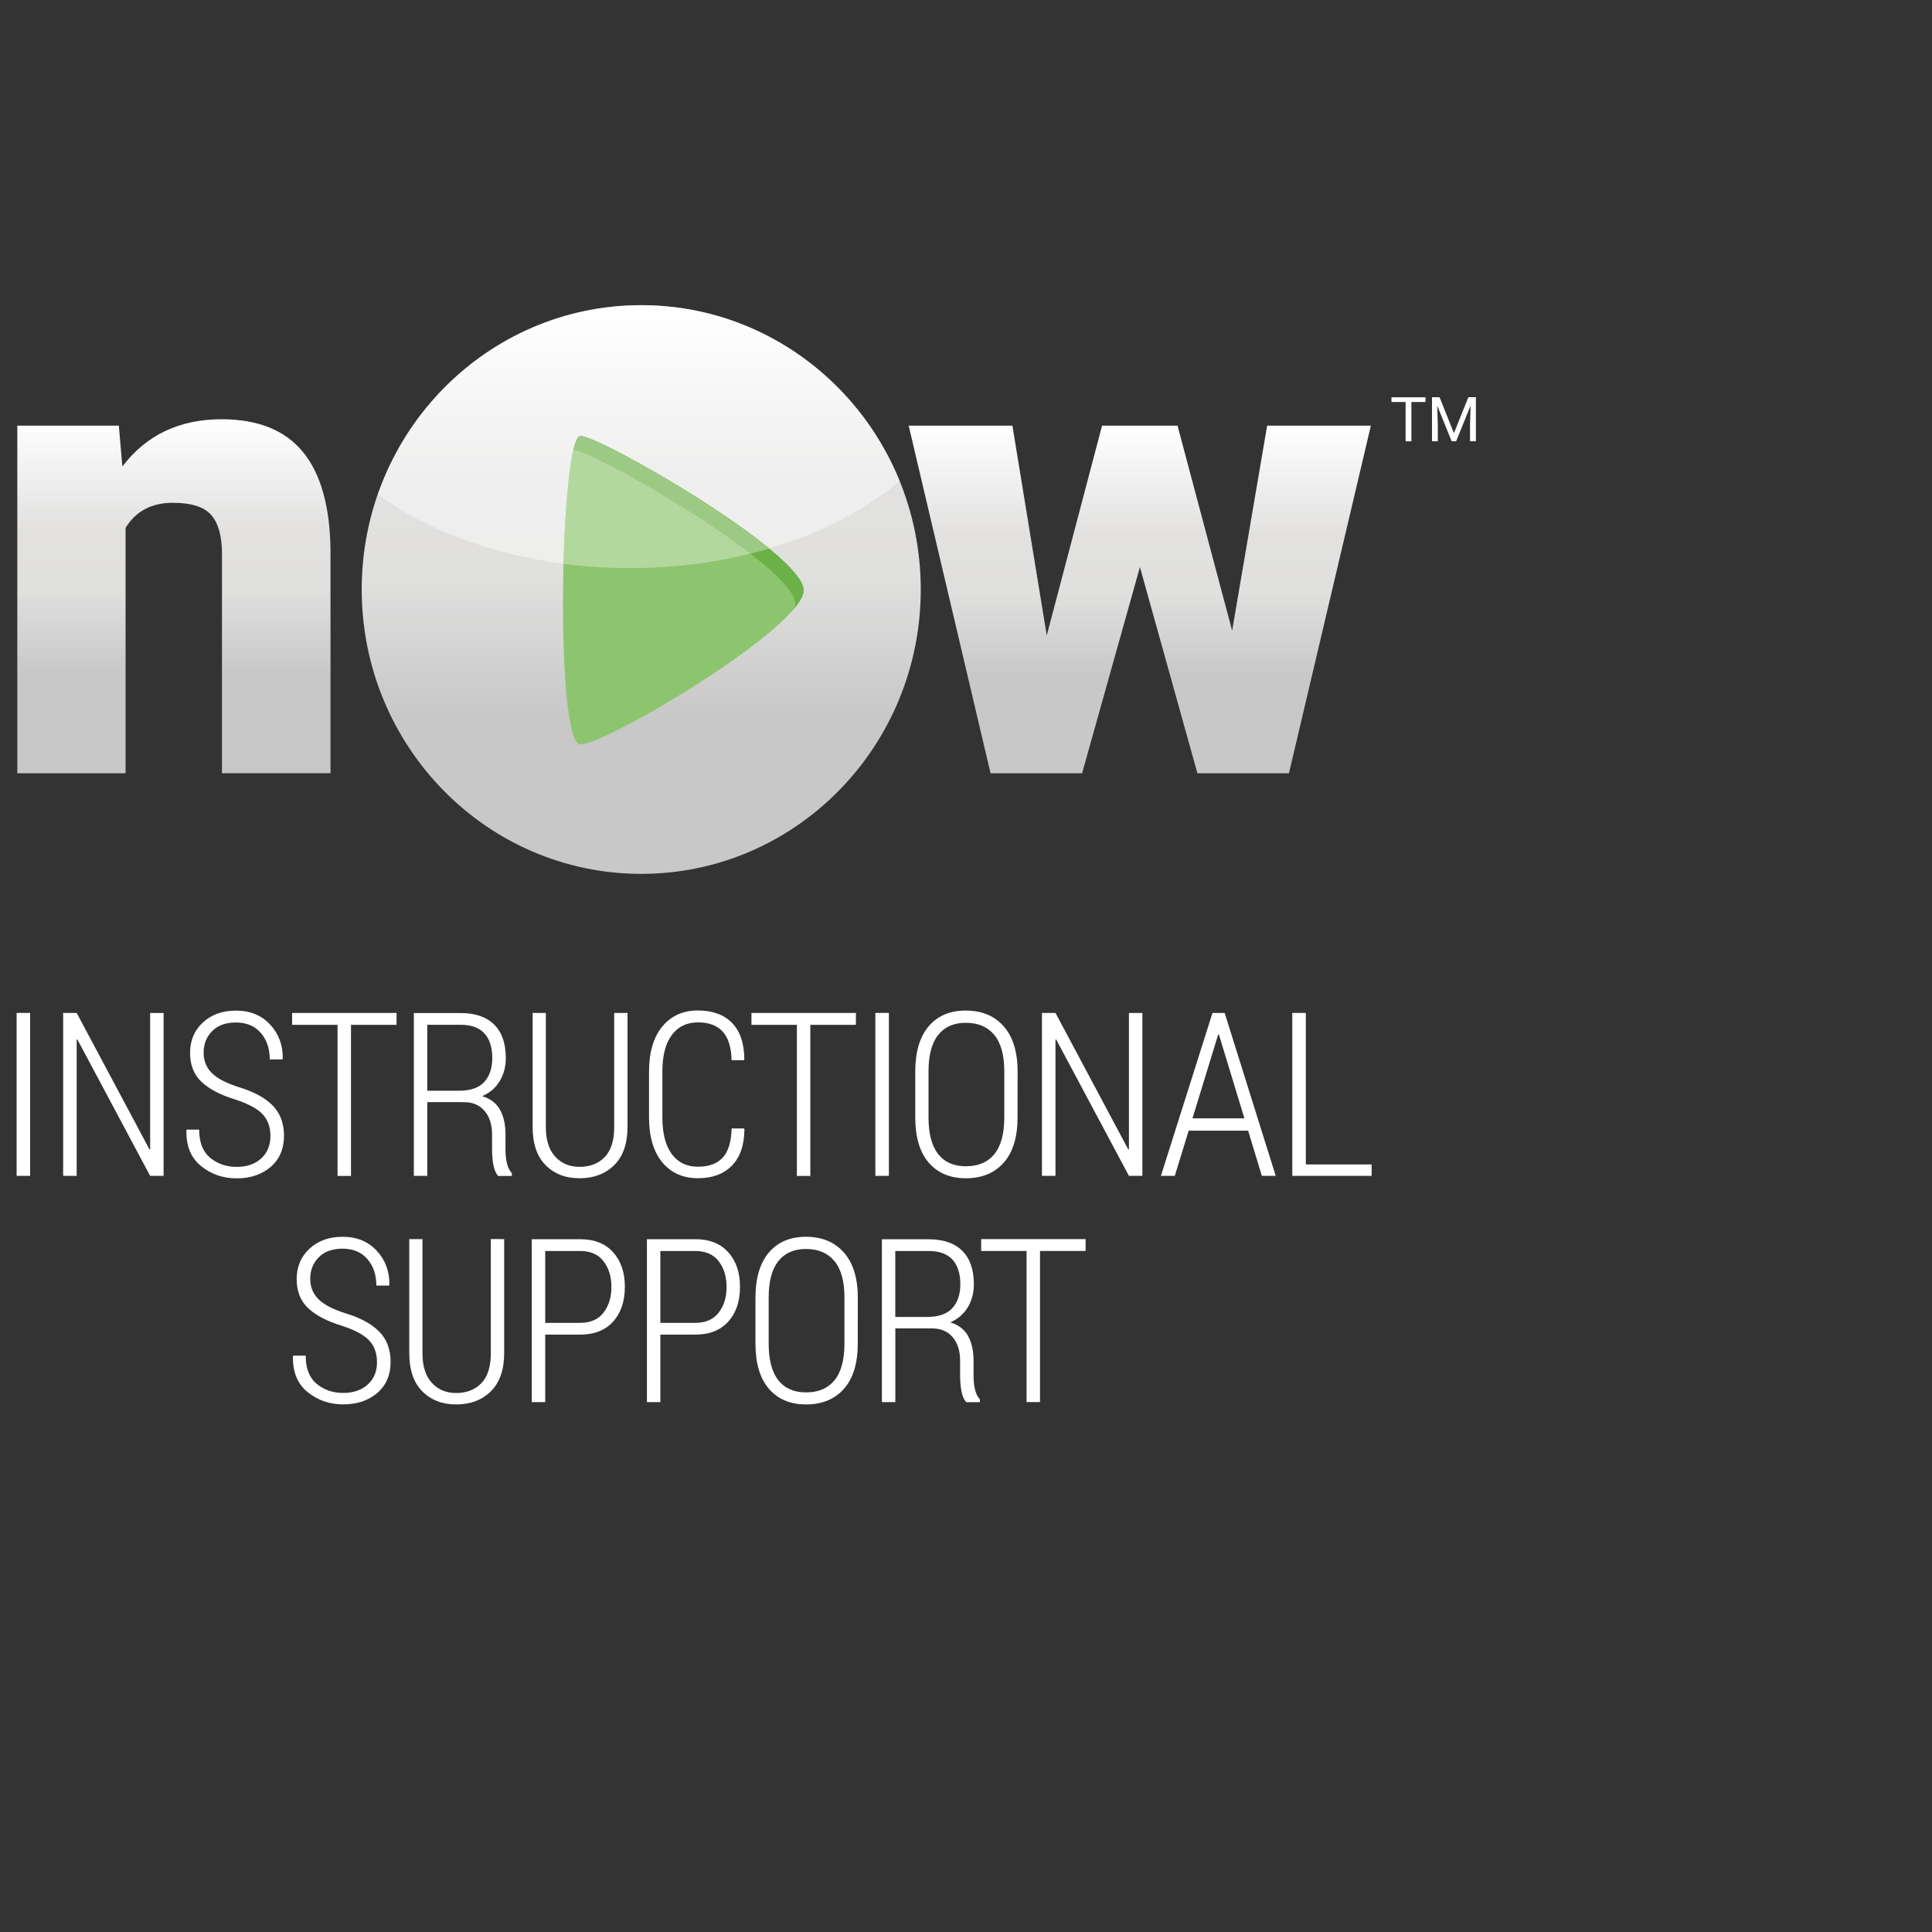 <?xml version="1.0" encoding="utf-8"?>
<!-- Generator: Adobe Illustrator 21.1.0, SVG Export Plug-In . SVG Version: 6.00 Build 0)  -->
<svg version="1.1" id="Layer_1" xmlns="http://www.w3.org/2000/svg" xmlns:xlink="http://www.w3.org/1999/xlink" x="0px" y="0px"
	 viewBox="0 0 45 45" style="enable-background:new 0 0 45 45;" xml:space="preserve">
<rect x="0" y="0" width="45" height="45" fill="#333333" stroke="none"/>
<style type="text/css">
	.st0{fill:url(#SVGID_1_);}
	.st1{fill:url(#SVGID_2_);}
	.st2{fill:url(#SVGID_3_);}
	.st3{opacity:0.44;fill:#FFFFFF;enable-background:new    ;}
	.st4{fill:#8DC56F;}
	.st5{fill:#6CB048;}
	.st6{opacity:0.33;fill:#FFFFFF;enable-background:new    ;}
	.st7{fill:#FFFFFF;}
</style>
<g>
	<g>
		
			<linearGradient id="SVGID_1_" gradientUnits="userSpaceOnUse" x1="4.051" y1="6.235" x2="4.051" y2="-2.011" gradientTransform="matrix(1 0 0 -1 0 16)">
			<stop  offset="0" style="stop-color:#FFFFFF"/>
			<stop  offset="0.313" style="stop-color:#E2E1E0"/>
			<stop  offset="0.477" style="stop-color:#E0E0DF"/>
			<stop  offset="0.72" style="stop-color:#C8C8C8"/>
		</linearGradient>
		<path class="st0" d="M2.768,9.915l0.082,0.95c0.558-0.733,1.329-1.1,2.312-1.1c0.842,0,1.472,0.252,1.889,0.756
			s0.632,1.262,0.647,2.274v5.215H5.17v-5.109c0-0.409-0.082-0.71-0.247-0.902c-0.165-0.192-0.464-0.288-0.898-0.288
			c-0.494,0-0.861,0.194-1.1,0.584v5.716H0.403V9.915H2.768z"/>
		
			<linearGradient id="SVGID_2_" gradientUnits="userSpaceOnUse" x1="26.547" y1="6.085" x2="26.547" y2="-2.011" gradientTransform="matrix(1 0 0 -1 0 16)">
			<stop  offset="0" style="stop-color:#FFFFFF"/>
			<stop  offset="0.313" style="stop-color:#E2E1E0"/>
			<stop  offset="0.477" style="stop-color:#E0E0DF"/>
			<stop  offset="0.72" style="stop-color:#C8C8C8"/>
		</linearGradient>
		<path class="st1" d="M28.699,14.689l0.815-4.774h2.416l-1.908,8.096H27.89l-1.339-4.803l-1.347,4.803h-2.132l-1.907-8.096h2.416
			l0.8,4.886l1.288-4.886h1.758L28.699,14.689z"/>
	</g>
	
		<linearGradient id="SVGID_3_" gradientUnits="userSpaceOnUse" x1="14.935" y1="46.658" x2="14.935" y2="59.904" gradientTransform="matrix(1 0 0 1 0 -39.55)">
		<stop  offset="0" style="stop-color:#FFFFFF"/>
		<stop  offset="0.313" style="stop-color:#E2E1E0"/>
		<stop  offset="0.477" style="stop-color:#E0E0DF"/>
		<stop  offset="0.72" style="stop-color:#C8C8C8"/>
	</linearGradient>
	<path class="st2" d="M13.519,10.156c0.476,0,5.199,2.728,5.199,3.592c0,0.863-4.594,3.592-5.199,3.592
		C12.915,17.341,13.044,10.156,13.519,10.156z M14.936,7.108c3.596,0,6.51,2.966,6.51,6.623c0,3.658-2.915,6.623-6.51,6.623
		s-6.511-2.966-6.511-6.625S11.34,7.108,14.936,7.108z"/>
	<path class="st3" d="M14.936,7.108c-2.834,0-5.242,1.842-6.137,4.412c1.124,0.813,2.629,1.389,4.327,1.611
		c0.042-1.569,0.184-2.975,0.394-2.975c0.352,0,3.026,1.494,4.396,2.619c1.199-0.354,2.242-0.897,3.039-1.572
		C19.978,8.8,17.652,7.108,14.936,7.108z"/>
	<path class="st4" d="M13.519,10.156c0.476,0,5.199,2.728,5.199,3.592c0,0.863-4.594,3.592-5.199,3.592
		C12.915,17.341,13.044,10.156,13.519,10.156z"/>
	<g>
		<path class="st5" d="M13.519,10.156c-0.06,0-0.115,0.116-0.163,0.32c0.605,0.088,5.168,2.738,5.168,3.588
			c0,0.032-0.009,0.068-0.021,0.106c0.137-0.166,0.216-0.31,0.216-0.421C18.717,12.884,13.994,10.156,13.519,10.156z"/>
	</g>
	<path class="st6" d="M13.125,13.132c0.502,0.066,1.019,0.1,1.549,0.1c1.155,0,2.251-0.163,3.24-0.455
		c-1.369-1.127-4.043-2.619-4.396-2.619C13.309,10.156,13.167,11.563,13.125,13.132z"/>
</g>
<g>
	<path class="st7" d="M0.702,27.388H0.387v-3.795h0.315V27.388z"/>
	<path class="st7" d="M3.81,27.388H3.497l-1.695-3.177l-0.016,0.002v3.175H1.471v-3.795h0.315l1.695,3.178l0.016-0.002v-3.175H3.81
		C3.81,23.594,3.81,27.388,3.81,27.388z"/>
	<path class="st7" d="M6.299,26.46c0-0.208-0.06-0.376-0.181-0.506c-0.121-0.13-0.334-0.245-0.637-0.344
		c-0.346-0.106-0.608-0.243-0.786-0.41c-0.178-0.168-0.268-0.392-0.268-0.674c0-0.29,0.1-0.528,0.299-0.711
		c0.199-0.184,0.455-0.276,0.771-0.276c0.33,0,0.595,0.109,0.796,0.326c0.201,0.217,0.299,0.483,0.293,0.795l-0.008,0.016H6.283
		c0-0.252-0.07-0.459-0.21-0.619c-0.14-0.161-0.333-0.241-0.577-0.241c-0.238,0-0.423,0.067-0.555,0.201s-0.198,0.301-0.198,0.503
		c0,0.188,0.064,0.346,0.192,0.474s0.344,0.24,0.651,0.335c0.337,0.105,0.593,0.245,0.767,0.423s0.262,0.413,0.262,0.702
		c0,0.304-0.103,0.545-0.309,0.724c-0.206,0.178-0.471,0.268-0.794,0.268c-0.318,0-0.595-0.096-0.83-0.287
		c-0.236-0.191-0.349-0.469-0.34-0.832l0.005-0.016h0.292c0,0.297,0.086,0.516,0.257,0.657c0.171,0.141,0.377,0.211,0.617,0.211
		c0.236,0,0.427-0.065,0.571-0.196C6.226,26.852,6.299,26.676,6.299,26.46z"/>
	<path class="st7" d="M9.236,23.87H8.175v3.52H7.862v-3.52H6.804v-0.277h2.433L9.236,23.87L9.236,23.87z"/>
	<path class="st7" d="M9.952,25.67v1.718H9.639v-3.792h1.089c0.341,0,0.601,0.09,0.782,0.268c0.181,0.179,0.271,0.439,0.271,0.781
		c0,0.202-0.048,0.38-0.143,0.538c-0.096,0.157-0.231,0.273-0.407,0.348c0.193,0.059,0.332,0.166,0.416,0.319
		c0.084,0.153,0.127,0.343,0.127,0.571v0.357c0,0.119,0.012,0.225,0.034,0.319s0.061,0.17,0.114,0.23v0.063h-0.32
		c-0.054-0.063-0.091-0.15-0.111-0.262c-0.02-0.111-0.03-0.23-0.03-0.356v-0.348c0-0.23-0.058-0.413-0.175-0.549
		c-0.116-0.136-0.277-0.204-0.48-0.204L9.952,25.67L9.952,25.67z M9.952,25.405h0.74c0.268,0,0.464-0.068,0.588-0.205
		c0.124-0.137,0.186-0.322,0.186-0.557c0-0.249-0.061-0.44-0.183-0.573c-0.122-0.134-0.306-0.201-0.555-0.201H9.952
		C9.952,23.87,9.952,25.405,9.952,25.405z"/>
	<path class="st7" d="M14.616,23.593v2.657c0,0.388-0.104,0.683-0.31,0.888c-0.207,0.204-0.476,0.306-0.808,0.306
		c-0.325,0-0.588-0.102-0.79-0.306s-0.302-0.5-0.302-0.888v-2.657h0.308v2.661c0,0.297,0.072,0.526,0.217,0.685
		c0.145,0.159,0.334,0.239,0.567,0.239c0.245,0,0.441-0.076,0.588-0.228s0.22-0.385,0.22-0.696v-2.661H14.616z"/>
	<path class="st7" d="M17.332,26.286l0.007,0.016c-0.003,0.371-0.1,0.653-0.292,0.848c-0.191,0.196-0.455,0.293-0.79,0.293
		c-0.349,0-0.627-0.124-0.832-0.371s-0.308-0.599-0.308-1.056v-1.051c0-0.454,0.103-0.805,0.309-1.055s0.483-0.374,0.83-0.374
		c0.338,0,0.603,0.096,0.792,0.287s0.286,0.476,0.289,0.855l-0.007,0.016h-0.289c-0.009-0.301-0.078-0.523-0.208-0.666
		c-0.13-0.143-0.323-0.215-0.576-0.215c-0.261,0-0.464,0.098-0.61,0.295s-0.219,0.48-0.219,0.851v1.06
		c0,0.378,0.073,0.665,0.219,0.861c0.146,0.197,0.349,0.295,0.61,0.295c0.254,0,0.446-0.07,0.576-0.211
		c0.13-0.141,0.2-0.367,0.208-0.68h0.29C17.332,26.285,17.332,26.286,17.332,26.286z"/>
	<path class="st7" d="M19.935,23.87h-1.061v3.52h-0.313v-3.52h-1.058v-0.277h2.433L19.935,23.87L19.935,23.87z"/>
	<path class="st7" d="M20.704,27.388h-0.315v-3.795h0.315V27.388z"/>
	<path class="st7" d="M23.701,26.025c0,0.46-0.107,0.812-0.322,1.055s-0.509,0.364-0.883,0.364c-0.366,0-0.655-0.121-0.864-0.364
		c-0.209-0.242-0.314-0.594-0.314-1.055v-1.064c0-0.46,0.105-0.813,0.313-1.057s0.496-0.366,0.863-0.366
		c0.374,0,0.669,0.123,0.884,0.367c0.216,0.245,0.324,0.597,0.324,1.056L23.701,26.025L23.701,26.025z M23.392,24.954
		c0-0.376-0.077-0.658-0.232-0.847s-0.376-0.284-0.665-0.284c-0.28,0-0.494,0.095-0.644,0.284c-0.15,0.189-0.224,0.472-0.224,0.847
		v1.071c0,0.38,0.075,0.665,0.224,0.856c0.15,0.189,0.365,0.284,0.646,0.284c0.288,0,0.51-0.095,0.664-0.284
		s0.231-0.474,0.231-0.856C23.392,26.025,23.392,24.954,23.392,24.954z"/>
	<path class="st7" d="M26.608,27.388h-0.313L24.6,24.211l-0.016,0.002v3.175h-0.315v-3.795h0.315l1.695,3.178l0.016-0.002v-3.175
		h0.313V27.388z"/>
	<path class="st7" d="M29.071,26.335h-1.384l-0.324,1.053H27.04l1.201-3.795h0.284l1.189,3.795h-0.323L29.071,26.335z
		 M27.775,26.048h1.21l-0.595-1.952h-0.016L27.775,26.048z"/>
	<path class="st7" d="M30.415,27.122h1.533v0.266H30.1v-3.795h0.315V27.122z"/>
	<path class="st7" d="M8.781,31.729c0-0.208-0.06-0.376-0.181-0.506c-0.121-0.129-0.334-0.245-0.637-0.343
		c-0.346-0.106-0.608-0.243-0.786-0.411c-0.178-0.168-0.267-0.393-0.267-0.674c0-0.29,0.1-0.527,0.299-0.711
		s0.455-0.277,0.771-0.277c0.33,0,0.595,0.109,0.796,0.326c0.201,0.217,0.299,0.483,0.293,0.795l-0.008,0.016H8.766
		c0-0.252-0.07-0.458-0.21-0.619s-0.333-0.241-0.577-0.241c-0.238,0-0.423,0.067-0.555,0.201c-0.132,0.133-0.198,0.301-0.198,0.503
		c0,0.188,0.064,0.346,0.192,0.473c0.128,0.128,0.344,0.24,0.651,0.335c0.337,0.104,0.593,0.245,0.767,0.423
		s0.262,0.413,0.262,0.702c0,0.304-0.103,0.545-0.309,0.723c-0.207,0.177-0.472,0.267-0.795,0.267c-0.318,0-0.595-0.096-0.83-0.287
		c-0.236-0.191-0.349-0.469-0.34-0.832l0.005-0.016H7.12c0,0.297,0.086,0.516,0.257,0.657c0.171,0.141,0.377,0.211,0.617,0.211
		c0.236,0,0.427-0.065,0.571-0.196C8.709,32.118,8.781,31.946,8.781,31.729z"/>
	<path class="st7" d="M11.743,28.861v2.657c0,0.388-0.104,0.683-0.31,0.888c-0.207,0.204-0.476,0.306-0.808,0.306
		c-0.325,0-0.588-0.102-0.79-0.306c-0.202-0.204-0.302-0.5-0.302-0.888v-2.657H9.84v2.661c0,0.298,0.072,0.526,0.217,0.685
		s0.334,0.239,0.567,0.239c0.245,0,0.441-0.077,0.588-0.229s0.22-0.385,0.22-0.696V28.86L11.743,28.861L11.743,28.861z"/>
	<path class="st7" d="M12.699,31.086v1.572h-0.313v-3.795h1.123c0.332,0,0.59,0.101,0.772,0.305
		c0.183,0.203,0.273,0.472,0.273,0.805c0,0.337-0.091,0.607-0.273,0.809c-0.183,0.203-0.44,0.304-0.772,0.304
		C13.509,31.086,12.699,31.086,12.699,31.086z M12.699,30.812h0.811c0.244,0,0.426-0.08,0.548-0.239
		c0.122-0.159,0.183-0.357,0.183-0.595c0-0.241-0.061-0.442-0.183-0.601s-0.304-0.239-0.548-0.239h-0.811V30.812z"/>
	<path class="st7" d="M15.381,31.086v1.572h-0.313v-3.795h1.123c0.332,0,0.59,0.101,0.772,0.305
		c0.183,0.203,0.273,0.472,0.273,0.805c0,0.337-0.091,0.607-0.273,0.809c-0.183,0.203-0.44,0.304-0.772,0.304
		C16.191,31.086,15.381,31.086,15.381,31.086z M15.381,30.812h0.811c0.244,0,0.426-0.08,0.548-0.239s0.183-0.357,0.183-0.595
		c0-0.241-0.061-0.442-0.183-0.601s-0.304-0.239-0.548-0.239h-0.811V30.812z"/>
	<path class="st7" d="M19.979,31.294c0,0.46-0.107,0.812-0.322,1.054c-0.215,0.243-0.509,0.364-0.883,0.364
		c-0.366,0-0.655-0.121-0.864-0.364c-0.209-0.242-0.314-0.594-0.314-1.054V30.23c0-0.46,0.105-0.813,0.313-1.057
		s0.496-0.366,0.863-0.366c0.374,0,0.669,0.123,0.884,0.367c0.216,0.245,0.324,0.597,0.324,1.056L19.979,31.294L19.979,31.294z
		 M19.669,30.222c0-0.376-0.077-0.658-0.232-0.847c-0.155-0.189-0.376-0.284-0.665-0.284c-0.28,0-0.494,0.095-0.644,0.284
		c-0.15,0.189-0.224,0.472-0.224,0.847v1.071c0,0.38,0.075,0.665,0.224,0.855c0.15,0.189,0.365,0.284,0.646,0.284
		c0.288,0,0.51-0.095,0.664-0.284c0.154-0.189,0.231-0.474,0.231-0.855C19.669,31.294,19.669,30.222,19.669,30.222z"/>
	<path class="st7" d="M20.854,30.94v1.718h-0.313v-3.793h1.089c0.341,0,0.601,0.089,0.782,0.268
		c0.181,0.179,0.271,0.439,0.271,0.781c0,0.202-0.048,0.38-0.143,0.538c-0.096,0.157-0.231,0.273-0.407,0.348
		c0.193,0.059,0.332,0.166,0.416,0.319s0.127,0.343,0.127,0.571v0.357c0,0.119,0.012,0.225,0.034,0.319
		c0.022,0.094,0.061,0.17,0.114,0.23v0.063h-0.32c-0.054-0.063-0.091-0.15-0.111-0.262c-0.02-0.111-0.03-0.23-0.03-0.356v-0.348
		c0-0.23-0.058-0.413-0.175-0.549c-0.116-0.136-0.277-0.203-0.48-0.203h-0.854V30.94z M20.854,30.674h0.74
		c0.268,0,0.464-0.068,0.588-0.205c0.124-0.137,0.186-0.322,0.186-0.557c0-0.249-0.061-0.44-0.183-0.573s-0.306-0.201-0.555-0.201
		h-0.777v1.536H20.854z"/>
	<path class="st7" d="M25.285,29.137h-1.061v3.52h-0.313v-3.52h-1.058v-0.276h2.433L25.285,29.137L25.285,29.137z"/>
</g>
<g>
	<g>
		<path class="st7" d="M33.203,9.363h-0.329v0.916h-0.135V9.363H32.41v-0.11h0.794L33.203,9.363L33.203,9.363z"/>
		<path class="st7" d="M33.53,9.252l0.335,0.837l0.336-0.837h0.175v1.026H34.24V9.879l0.013-0.432l-0.337,0.831h-0.104l-0.336-0.829
			l0.013,0.43v0.399h-0.135V9.252H33.53z"/>
	</g>
</g>
</svg>
